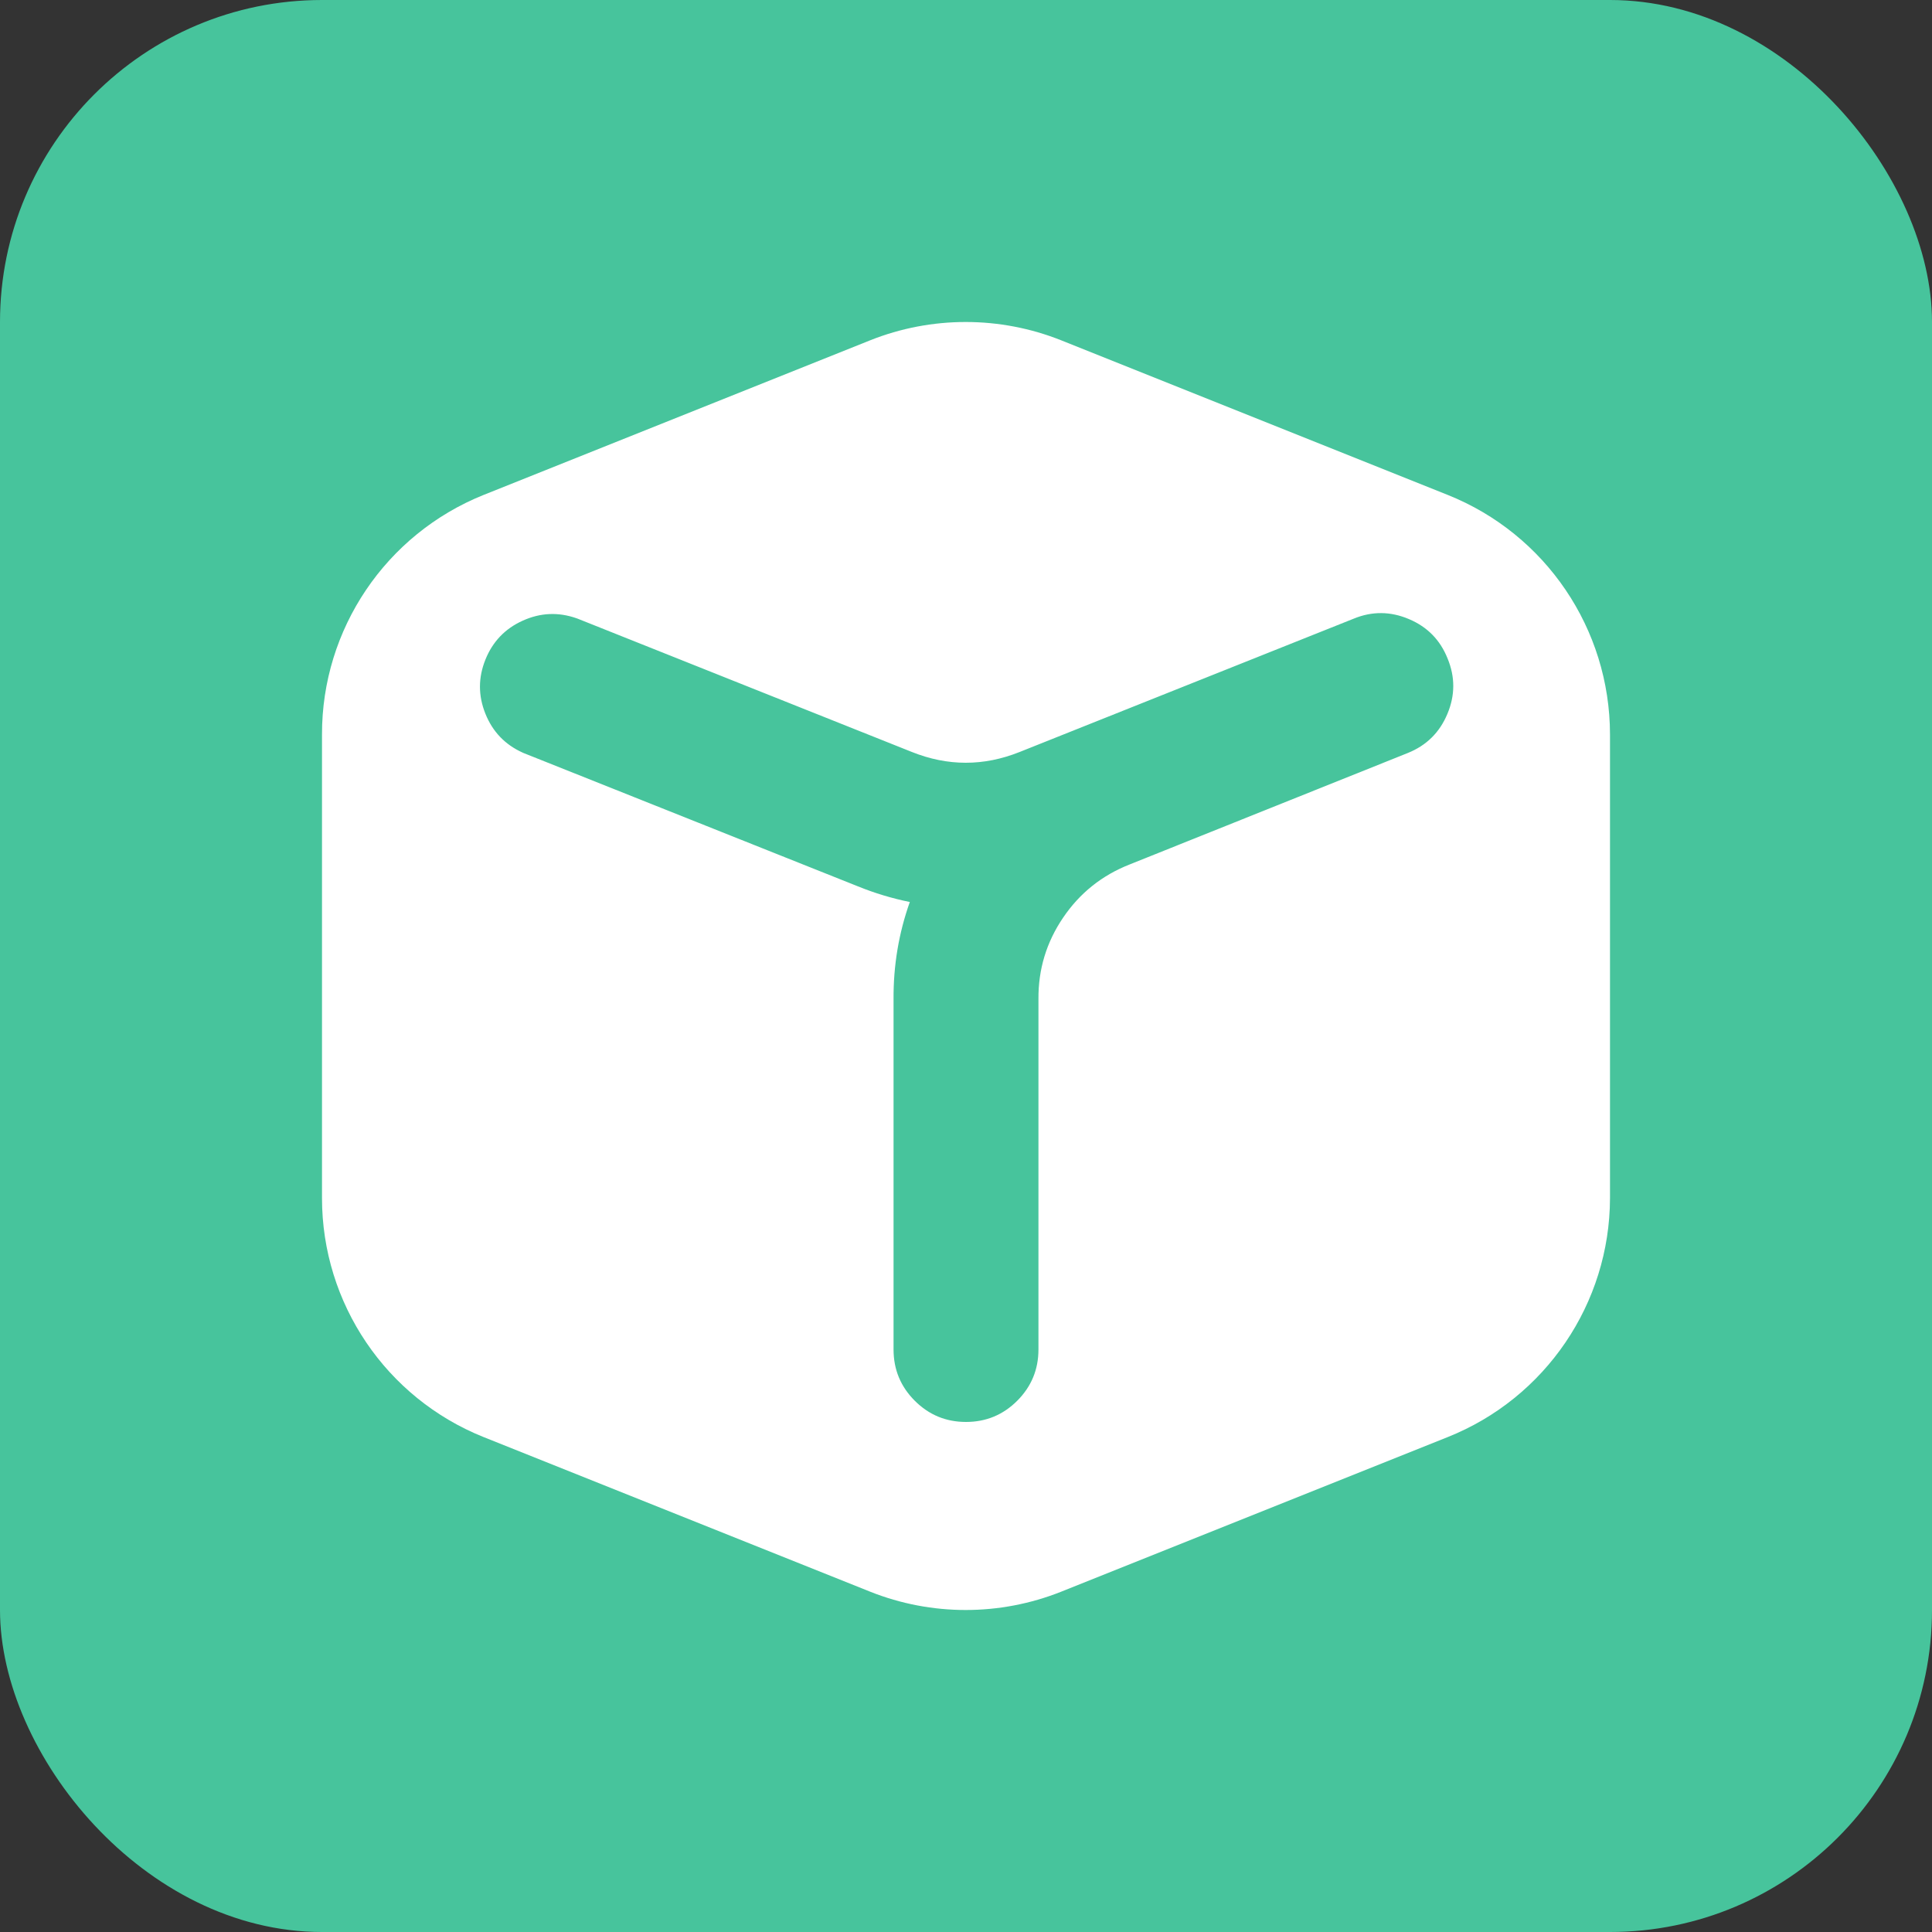 <svg xmlns="http://www.w3.org/2000/svg" xmlns:xlink="http://www.w3.org/1999/xlink" fill="none" width="24" height="24"
     viewBox="0 0 24 24" class="h-6 w-6">
    <rect x="0" y="0" width="24" height="24" fill="#333333" stroke="none"/>
    <defs>
        <clipPath id="master_svg0_614_53985">
            <rect x="2.4" y="2.4" width="19.2" height="19.2"
                  rx="0"></rect>
        </clipPath>
    </defs>
    <g>
        <g>
            <rect x="0" y="0" width="24" height="24" rx="4" fill="#47C49C" fill-opacity="1"></rect>
        </g>
        <g clip-path="url(#master_svg0_614_53985)">
            <g>
                <path d="M20,9.124L20,14.884C19.997,16.192,19.199,17.367,17.984,17.852L13.184,19.772C12.421,20.076,11.571,20.076,10.808,19.772L6.008,17.852C4.795,17.366,4,16.191,4,14.884L4,9.124C3.997,7.815,4.793,6.636,6.008,6.148L10.808,4.228C11.571,3.924,12.421,3.924,13.184,4.228L17.984,6.148C19.201,6.635,19.999,7.813,20,9.124Z"
                      fill="#fff" fill-opacity="1"></path>
            </g>
            <g>
                <path d="M17.376,9.076L13.92,10.46C13.119,10.776,12.594,11.551,12.6,12.412L12.6,16.764C12.6,17.095,12.331,17.364,12,17.364C11.669,17.364,11.4,17.095,11.4,16.764L11.4,12.412C11.397,11.911,11.509,11.415,11.728,10.964C11.398,10.934,11.075,10.856,10.768,10.732L6.616,9.076C6.324,8.943,6.188,8.604,6.308,8.306C6.428,8.008,6.761,7.857,7.064,7.964L11.216,9.62C11.717,9.82,12.275,9.82,12.776,9.62L16.928,7.964C17.233,7.838,17.582,7.986,17.704,8.292C17.832,8.599,17.685,8.952,17.376,9.076Z"
                      fill="#47C49C" fill-opacity="1"></path>
                <path d="M17.98,8.868Q18.125,8.524,17.982,8.179Q17.844,7.834,17.501,7.69Q17.158,7.545,16.817,7.685L12.665,9.342Q11.996,9.609,11.327,9.341L7.17,7.683L7.164,7.681Q6.823,7.561,6.494,7.71Q6.165,7.858,6.03,8.194Q5.895,8.529,6.029,8.864Q6.163,9.2,6.492,9.349L6.498,9.352L10.656,11.01Q10.971,11.138,11.302,11.205Q11.096,11.785,11.1,12.412L11.1,16.764Q11.1,17.137,11.364,17.401Q11.627,17.664,12,17.664Q12.373,17.664,12.636,17.401Q12.9,17.137,12.9,16.764L12.9,12.41Q12.896,11.857,13.206,11.4Q13.516,10.942,14.032,10.739L17.488,9.354Q17.836,9.214,17.98,8.868ZM17.268,8.242Q17.38,8.29,17.425,8.403L17.427,8.408Q17.475,8.522,17.427,8.637Q17.379,8.751,17.264,8.798L13.809,10.182Q13.123,10.452,12.709,11.064Q12.295,11.675,12.3,12.414L12.3,16.764Q12.3,17.064,12,17.064Q11.7,17.064,11.7,16.764L11.7,12.412Q11.695,11.718,11.998,11.095L12.188,10.704L11.755,10.665Q11.302,10.624,10.881,10.454L6.734,8.8Q6.48,8.681,6.586,8.418Q6.692,8.154,6.959,8.245L11.105,9.899Q11.996,10.255,12.887,9.899L17.039,8.243Q17.155,8.195,17.268,8.242Z"
                      fill-rule="evenodd" fill="#47C49C" fill-opacity="1"></path>
            </g>
        </g>
    </g>
</svg>